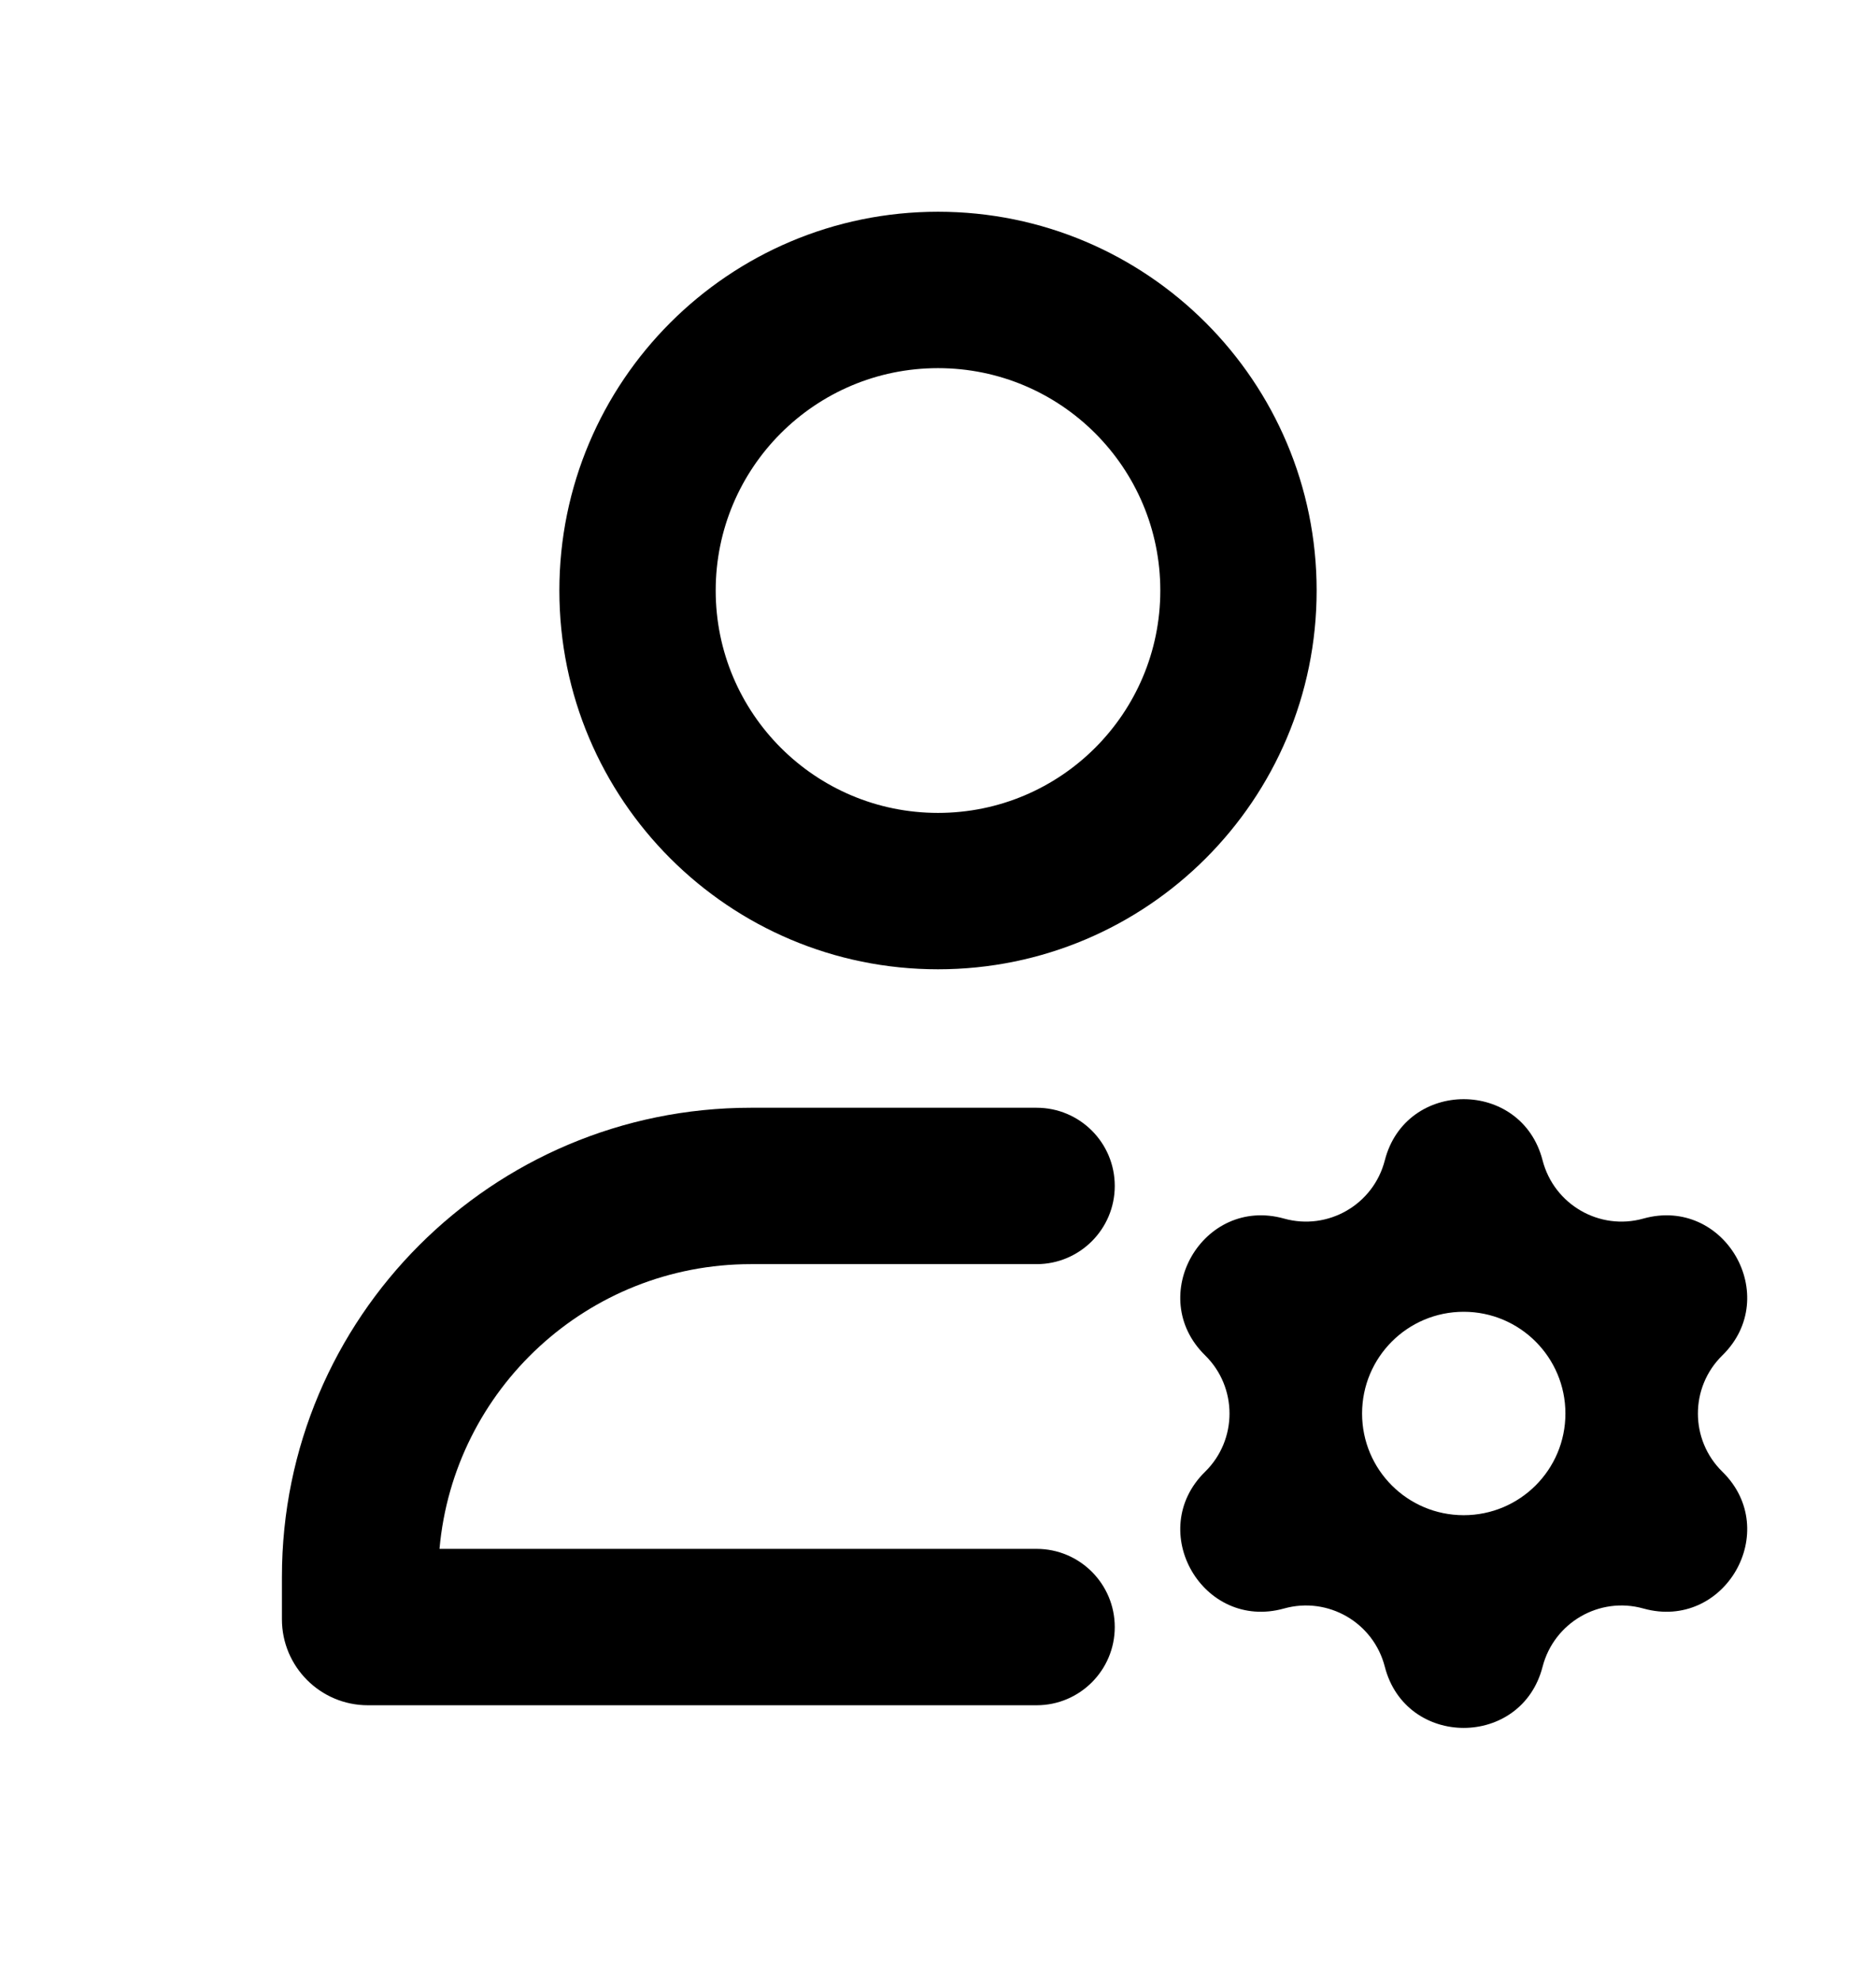 <svg viewBox="0 0 18 19"  xmlns="http://www.w3.org/2000/svg">
<path fill-rule="evenodd" clip-rule="evenodd" d="M9 9.297C11.006 9.297 12.633 7.671 12.633 5.664C12.633 3.658 11.006 2.031 9 2.031C6.994 2.031 5.367 3.658 5.367 5.664C5.367 7.671 6.994 9.297 9 9.297ZM9 7.797C10.178 7.797 11.133 6.842 11.133 5.664C11.133 4.486 10.178 3.531 9 3.531C7.822 3.531 6.867 4.486 6.867 5.664C6.867 6.842 7.822 7.797 9 7.797Z" />
<path d="M7.205 10.625C4.72 10.625 2.705 12.639 2.705 15.125V15.531C2.705 15.987 3.075 16.356 3.53 16.356H9.946C10.36 16.356 10.696 16.02 10.696 15.606C10.696 15.192 10.36 14.856 9.946 14.856H4.217C4.353 13.325 5.639 12.125 7.205 12.125H9.946C10.36 12.125 10.696 11.789 10.696 11.375C10.696 10.96 10.36 10.625 9.946 10.625H7.205Z" />
<path fill-rule="evenodd" clip-rule="evenodd" d="M13.287 11.13C13.488 10.347 14.6 10.347 14.801 11.13C14.911 11.554 15.347 11.806 15.768 11.688C16.547 11.471 17.103 12.434 16.526 13C16.213 13.306 16.213 13.81 16.526 14.116C17.103 14.682 16.547 15.645 15.768 15.428C15.347 15.31 14.911 15.562 14.801 15.986C14.6 16.769 13.488 16.769 13.287 15.986C13.178 15.562 12.742 15.31 12.32 15.428C11.541 15.645 10.986 14.682 11.563 14.116C11.875 13.81 11.875 13.306 11.563 13C10.986 12.434 11.541 11.471 12.32 11.688C12.742 11.806 13.178 11.554 13.287 11.13ZM15.02 13.558C15.02 14.097 14.583 14.533 14.044 14.533C13.505 14.533 13.069 14.097 13.069 13.558C13.069 13.019 13.505 12.582 14.044 12.582C14.583 12.582 15.02 13.019 15.02 13.558Z"/>
</svg>
